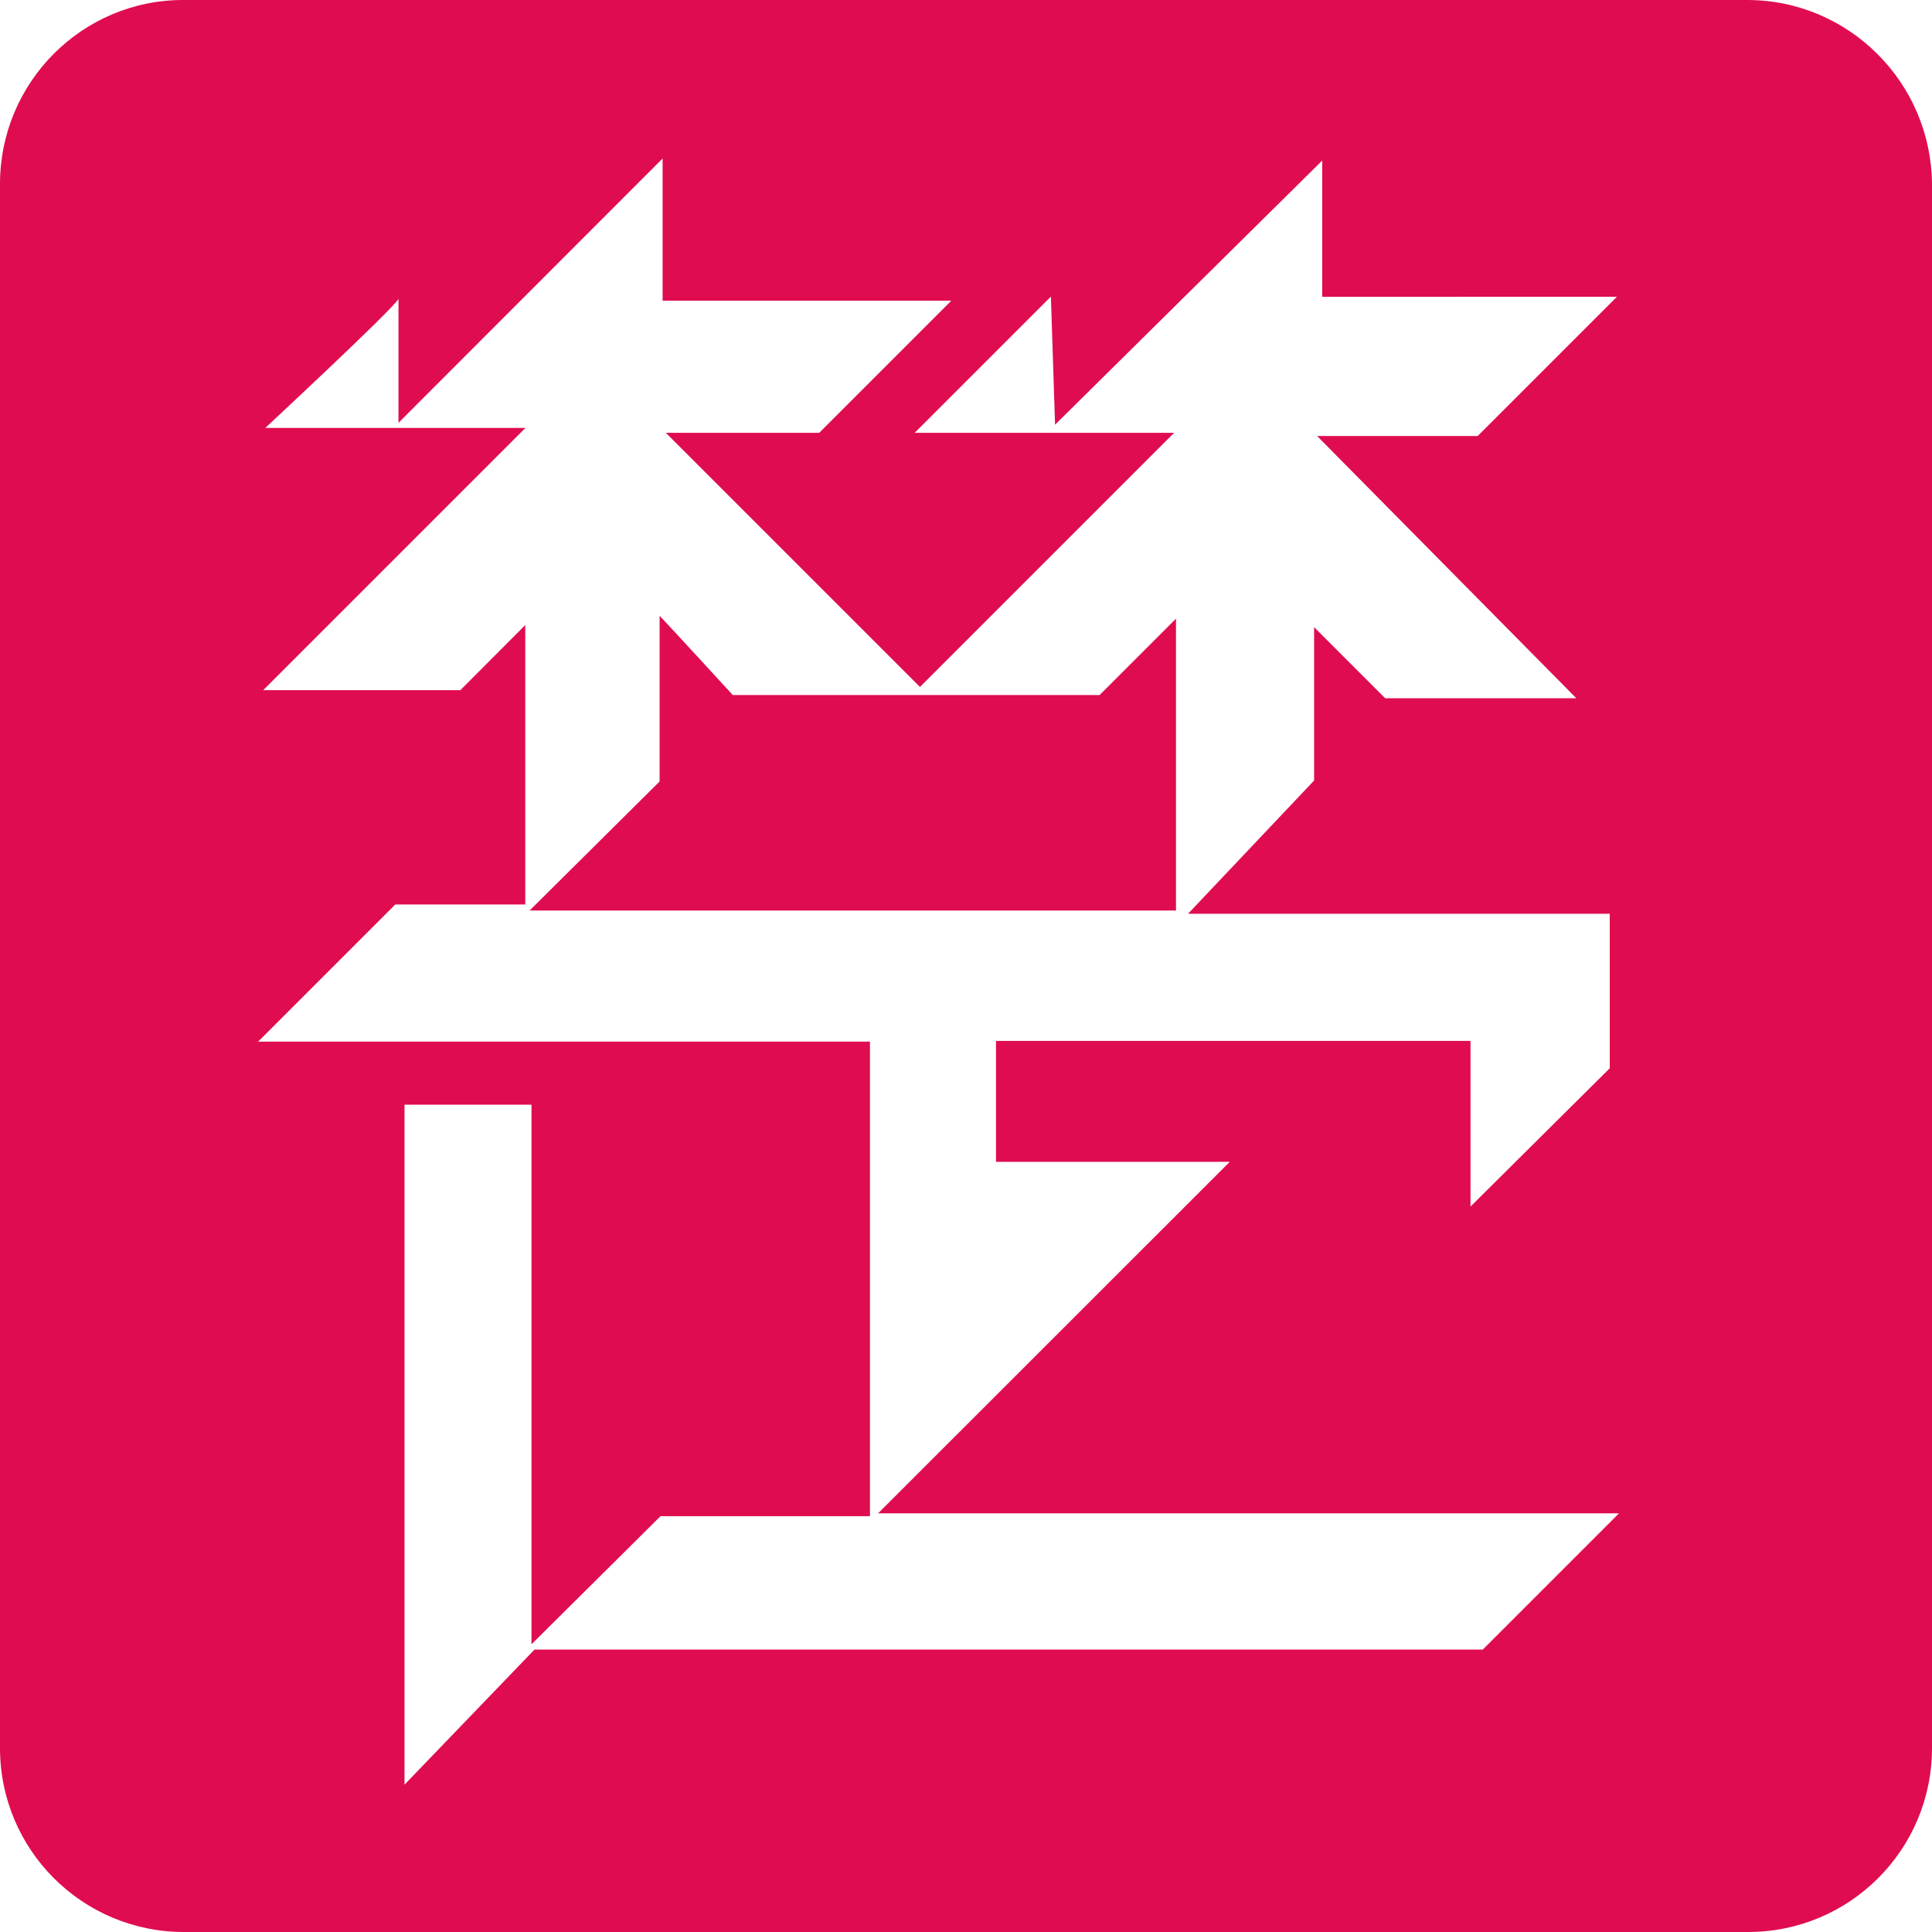 <?xml version="1.0" encoding="utf-8"?>
<!-- Generator: Adobe Illustrator 21.0.0, SVG Export Plug-In . SVG Version: 6.00 Build 0)  -->
<svg version="1.1" id="图层_1" xmlns="http://www.w3.org/2000/svg" xmlns:xlink="http://www.w3.org/1999/xlink" x="0px" y="0px"
	 viewBox="0 0 1024 1024" style="enable-background:new 0 0 1024 1024;" xml:space="preserve">
<style type="text/css">
	.st0{fill:#E00C50;}
</style>
<g>
	<g>
		<path class="st0" d="M623.2,328l-40.4,40.4H388.4c0,0-36.6-39.9-38.8-42v87.8l-68.9,68.4h342.6V328z"/>
		<path class="st0" d="M926,0H97C43.6,0,0,43.6,0,97.5v829c0,53.9,43.6,97.5,97.5,97.5h829c53.9,0,97.5-43.6,97.5-97.5v-829
			C1023.5,43.6,979.8,0,926,0z M785.9,874.3H283.3l-68.9,71.6V585.5h67.3v286l68.4-67.9h111V552.1H136.8l72.7-72.7h68.9V331.3
			L244,365.8H139.5l139-139H140.6c0,0,68.4-63.6,70.6-68.4v65.7L351.2,84v75.4h153l-70,70h-81.3l134.7,134.7l134.7-134.7H484.8
			l72.2-72.2l2.2,67.9L700.8,85.1v72.2H857l-73.8,73.8h-85.1l137.4,139H734.2l-37.7-37.7v81.3l-66.8,70.6h223.5v81.9l-73.8,73.3
			v-87.8H527.9v64.1h123.9L465.4,802.1h392.7C858.1,802.1,785.9,874.3,785.9,874.3z"/>
	</g>
</g>
</svg>
